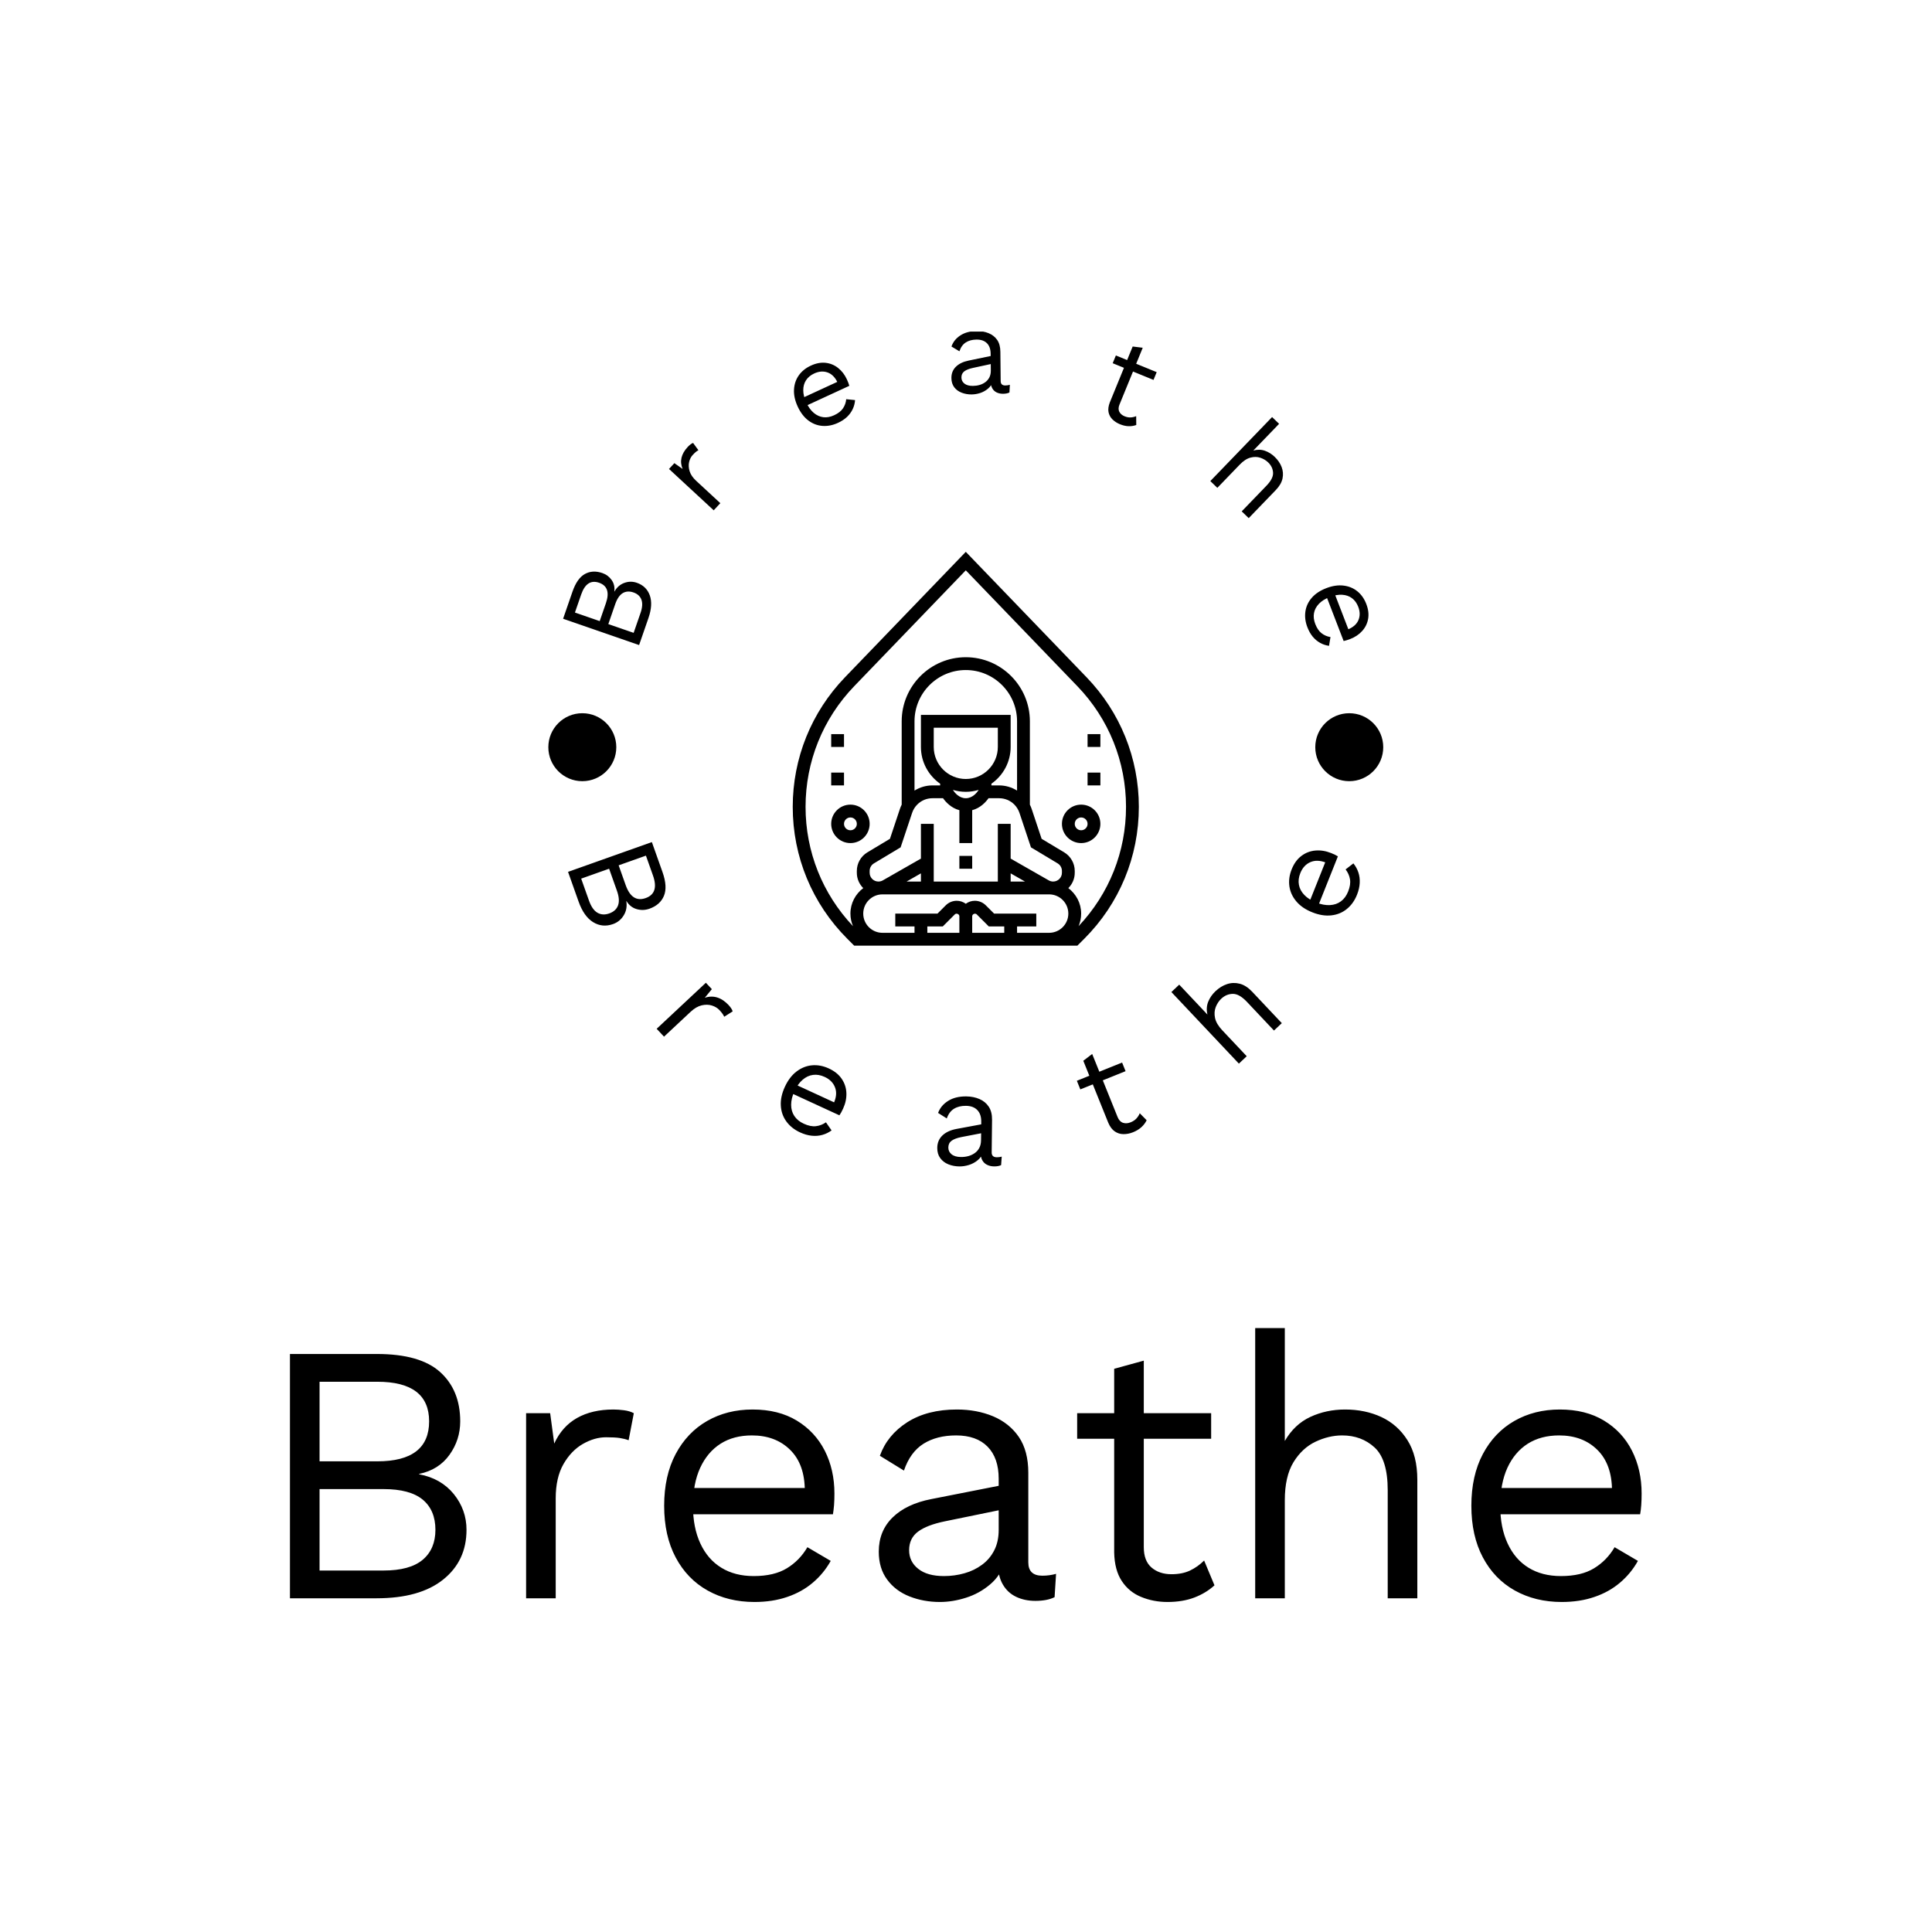 <svg xmlns="http://www.w3.org/2000/svg" version="1.1" xmlns:xlink="http://www.w3.org/1999/xlink" xmlns:svgjs="http://svgjs.dev/svgjs" width="1000" height="1000" viewBox="0 0 1000 1000"><rect width="1000" height="1000" fill="#ffffff"></rect><g transform="matrix(0.7,0,0,0.7,149.89,171.616)"><svg viewBox="0 0 263 247" data-background-color="#705d9d" preserveAspectRatio="xMidYMid meet" height="939" width="1000" xmlns="http://www.w3.org/2000/svg" xmlns:xlink="http://www.w3.org/1999/xlink"><g id="tight-bounds" transform="matrix(1,0,0,1,0.041,-0.1)"><svg viewBox="0 0 262.918 247.2" height="247.2" width="262.918"><g><svg viewBox="0 0 395.52 371.875" height="247.2" width="262.918"><g transform="matrix(1,0,0,1,0,291.731)"><svg viewBox="0 0 395.52 80.144" height="80.144" width="395.52"><g id="textblocktransform"><svg viewBox="0 0 395.52 80.144" height="80.144" width="395.52" id="textblock"><g><svg viewBox="0 0 395.52 80.144" height="80.144" width="395.52"><g transform="matrix(1,0,0,1,0,0)"><svg width="395.52" viewBox="5.4 -36.5 182.59 37" height="80.144" data-palette-color="#f1f1f1"><path d="M17.1 0L5.4 0 5.4-33 17.15-33Q23-33 25.7-30.55 28.4-28.1 28.4-23.9L28.4-23.9Q28.4-21.4 26.95-19.38 25.5-17.35 22.85-16.8L22.85-16.8 22.85-16.75Q25.8-16.2 27.53-14.08 29.25-11.95 29.25-9.25L29.25-9.25Q29.25-5.05 26.1-2.53 22.95 0 17.1 0L17.1 0ZM9.4-14.75L9.4-3.75 18.05-3.75Q21.6-3.75 23.33-5.2 25.05-6.65 25.05-9.25L25.05-9.25Q25.05-11.9 23.33-13.33 21.6-14.75 18.05-14.75L18.05-14.75 9.4-14.75ZM9.4-29.25L9.4-18.5 17.2-18.5Q24.2-18.5 24.2-23.9L24.2-23.9Q24.2-29.25 17.2-29.25L17.2-29.25 9.4-29.25ZM41.3 0L37.3 0 37.3-25 40.55-25 41.1-20.9Q42.15-23.2 44.17-24.35 46.2-25.5 49.1-25.5L49.1-25.5Q49.75-25.5 50.52-25.4 51.3-25.3 51.85-25L51.85-25 51.15-21.35Q50.6-21.55 49.95-21.65 49.3-21.75 48.1-21.75L48.1-21.75Q46.55-21.75 44.97-20.85 43.4-19.95 42.35-18.13 41.3-16.3 41.3-13.5L41.3-13.5 41.3 0ZM68.15 0.5L68.15 0.5Q64.59 0.5 61.82-1.05 59.05-2.6 57.5-5.53 55.95-8.45 55.95-12.5L55.95-12.5Q55.95-16.55 57.5-19.48 59.05-22.4 61.75-23.95 64.45-25.5 67.9-25.5L67.9-25.5Q71.4-25.5 73.87-24 76.34-22.5 77.65-19.93 78.95-17.35 78.95-14.15L78.95-14.15Q78.95-13.3 78.9-12.6 78.84-11.9 78.75-11.35L78.75-11.35 58.55-11.35 58.55-14.9 77-14.9 74.95-14.5Q74.95-18.1 72.97-20.05 71-22 67.8-22L67.8-22Q65.34-22 63.57-20.88 61.8-19.75 60.82-17.63 59.84-15.5 59.84-12.5L59.84-12.5Q59.84-9.55 60.84-7.4 61.84-5.25 63.67-4.13 65.5-3 68.05-3L68.05-3Q70.8-3 72.52-4.05 74.25-5.1 75.3-6.9L75.3-6.9 78.45-5.05Q77.5-3.35 76.02-2.1 74.55-0.85 72.57-0.18 70.59 0.5 68.15 0.5ZM101.14-9.25L101.14-16.15Q101.14-18.95 99.64-20.48 98.14-22 95.39-22L95.39-22Q92.79-22 90.99-20.88 89.19-19.75 88.34-17.25L88.34-17.25 85.09-19.25Q86.09-22.05 88.79-23.78 91.49-25.5 95.49-25.5L95.49-25.5Q98.19-25.5 100.39-24.58 102.59-23.65 103.87-21.78 105.14-19.9 105.14-16.95L105.14-16.95 105.14-4.85Q105.14-3.05 107.04-3.05L107.04-3.05Q107.99-3.05 108.89-3.3L108.89-3.3 108.69-0.15Q107.69 0.35 106.09 0.35L106.09 0.35Q104.64 0.35 103.49-0.2 102.34-0.75 101.69-1.88 101.04-3 101.04-4.7L101.04-4.7 101.04-5.2 102.04-5.05Q101.44-3.1 99.99-1.88 98.54-0.65 96.74-0.08 94.94 0.5 93.19 0.5L93.19 0.5Q90.99 0.5 89.09-0.25 87.19-1 86.07-2.53 84.94-4.05 84.94-6.3L84.94-6.3Q84.94-9.1 86.82-10.93 88.69-12.75 92.04-13.4L92.04-13.4 101.94-15.35 101.94-12.05 93.89-10.4Q91.44-9.9 90.24-9 89.04-8.1 89.04-6.5L89.04-6.5Q89.04-4.95 90.27-3.98 91.49-3 93.74-3L93.74-3Q95.19-3 96.52-3.38 97.84-3.75 98.89-4.53 99.94-5.3 100.54-6.48 101.14-7.65 101.14-9.25L101.14-9.25ZM116.74-31L120.74-32.1 120.74-6.9Q120.74-5.05 121.79-4.15 122.84-3.25 124.49-3.25L124.49-3.25Q125.94-3.25 126.99-3.75 128.04-4.25 128.89-5.1L128.89-5.1 130.29-1.75Q129.14-0.7 127.57-0.1 125.99 0.5 123.94 0.5L123.94 0.5Q122.04 0.5 120.39-0.18 118.74-0.85 117.77-2.33 116.79-3.8 116.74-6.2L116.74-6.2 116.74-31ZM111.74-25L129.84-25 129.84-21.55 111.74-21.55 111.74-25ZM139.79 0L135.79 0 135.79-36.5 139.79-36.5 139.79-21.25Q141.09-23.5 143.24-24.5 145.39-25.5 147.94-25.5L147.94-25.5Q150.64-25.5 152.84-24.48 155.04-23.45 156.36-21.35 157.69-19.25 157.69-16L157.69-16 157.69 0 153.69 0 153.69-14.6Q153.69-18.75 151.91-20.38 150.14-22 147.54-22L147.54-22Q145.74-22 143.94-21.15 142.14-20.3 140.96-18.38 139.79-16.45 139.79-13.25L139.79-13.25 139.79 0ZM177.19 0.5L177.19 0.5Q173.64 0.5 170.86-1.05 168.09-2.6 166.54-5.53 164.99-8.45 164.99-12.5L164.99-12.5Q164.99-16.55 166.54-19.48 168.09-22.4 170.79-23.95 173.49-25.5 176.94-25.5L176.94-25.5Q180.44-25.5 182.91-24 185.39-22.5 186.69-19.93 187.99-17.35 187.99-14.15L187.99-14.15Q187.99-13.3 187.94-12.6 187.89-11.9 187.79-11.35L187.79-11.35 167.59-11.35 167.59-14.9 186.04-14.9 183.99-14.5Q183.99-18.1 182.01-20.05 180.04-22 176.84-22L176.84-22Q174.39-22 172.61-20.88 170.84-19.75 169.86-17.63 168.89-15.5 168.89-12.5L168.89-12.5Q168.89-9.55 169.89-7.4 170.89-5.25 172.71-4.13 174.54-3 177.09-3L177.09-3Q179.84-3 181.56-4.05 183.29-5.1 184.34-6.9L184.34-6.9 187.49-5.05Q186.54-3.35 185.06-2.1 183.59-0.85 181.61-0.18 179.64 0.5 177.19 0.5Z" opacity="1" transform="matrix(1,0,0,1,0,0)" fill="#000000" class="undefined-text-0" data-fill-palette-color="primary" id="text-0"></path></svg></g></svg></g></svg></g></svg></g><g transform="matrix(1,0,0,1,75.544,0)"><svg viewBox="0 0 244.431 244.431" height="244.431" width="244.431"><g><svg viewBox="0 0 244.431 244.431" height="244.431" width="244.431"><g transform="matrix(1,0,0,1,71.581,64.603)"><svg viewBox="0 0 101.27 115.226" height="115.226" width="101.27"><g><svg xmlns="http://www.w3.org/2000/svg" xmlns:xlink="http://www.w3.org/1999/xlink" version="1.1" x="0" y="0" viewBox="5 1.558 54 61.442" style="enable-background:new 0 0 64 64;" xml:space="preserve" height="115.226" width="101.27" class="icon-s-0" data-fill-palette-color="accent" id="s-0"><g fill="#ffffff" data-fill-palette-color="accent"><path d="M14 41c-1.654 0-3 1.346-3 3s1.346 3 3 3 3-1.346 3-3S15.654 41 14 41zM14 45c-0.552 0-1-0.448-1-1s0.448-1 1-1 1 0.448 1 1S14.552 45 14 45z" fill="#000000" data-fill-palette-color="accent"></path><rect x="11" y="36" width="2" height="2" fill="#000000" data-fill-palette-color="accent"></rect><rect x="11" y="30" width="2" height="2" fill="#000000" data-fill-palette-color="accent"></rect><path d="M50 41c-1.654 0-3 1.346-3 3s1.346 3 3 3 3-1.346 3-3S51.654 41 50 41zM50 45c-0.552 0-1-0.448-1-1s0.448-1 1-1 1 0.448 1 1S50.552 45 50 45z" fill="#000000" data-fill-palette-color="accent"></path><rect x="51" y="36" width="2" height="2" fill="#000000" data-fill-palette-color="accent"></rect><rect x="51" y="30" width="2" height="2" fill="#000000" data-fill-palette-color="accent"></rect><path d="M50.852 21.135L32 1.558 13.148 21.135C7.894 26.592 5 33.769 5 41.345c0 7.783 3.031 15.101 8.534 20.604L14.586 63H19h26 4.414l1.052-1.052C55.969 56.445 59 49.128 59 41.345 59 33.769 56.106 26.592 50.852 21.135zM28.414 60l1.879-1.879C30.531 57.883 31 58.076 31 58.414V61h-5v-1H28.414zM33 58.414c0-0.338 0.469-0.531 0.707-0.293L35.586 60H38v1h-5V58.414zM40 61v-1h3v-2h-6.586l-1.293-1.293C34.672 56.258 34.05 56 33.414 56c-0.53 0-1.016 0.176-1.414 0.467C31.602 56.176 31.115 56 30.586 56c-0.636 0-1.258 0.258-1.707 0.707L27.586 58H21v2h3v1h-5c-1.654 0-3-1.346-3-3s1.346-3 3-3h26c1.654 0 3 1.346 3 3s-1.346 3-3 3H40zM40 38.808C39.164 38.29 38.206 38 37.198 38H36v-0.264c1.811-1.267 3-3.364 3-5.736v-5H25v5c0 2.372 1.189 4.469 3 5.736V38h-1.198c-1.007 0-1.966 0.29-2.802 0.808V28c0-4.411 3.589-8 8-8s8 3.589 8 8V38.808zM32 40c-1.063 0-1.752-0.893-2-1.276v-0.019C30.634 38.895 31.305 39 32 39s1.366-0.105 2-0.295v0.019C33.752 39.107 33.063 40 32 40zM32 37c-2.757 0-5-2.243-5-5v-3h10v3C37 34.757 34.757 37 32 37zM24.433 40.981C25.065 40.349 25.907 40 26.802 40h1.648c0.431 0.605 1.272 1.529 2.55 1.867V47h2v-5.133c1.278-0.339 2.119-1.262 2.55-1.867h1.648c0.895 0 1.736 0.349 2.369 0.981 0.365 0.365 0.645 0.818 0.809 1.309l1.792 5.377 4.167 2.5C46.745 50.413 47 50.863 47 51.342v0.288c0 0.756-0.614 1.37-1.37 1.37-0.238 0-0.474-0.062-0.681-0.181L39 49.42V44h-2v9H27v-9h-2v5.42l-5.95 3.4C18.844 52.938 18.608 53 18.37 53 17.614 53 17 52.386 17 51.63v-0.288c0-0.479 0.255-0.929 0.665-1.175l4.167-2.5 1.793-5.378C23.788 41.8 24.067 41.347 24.433 40.981zM39 51.723L41.234 53H39V51.723zM25 53h-2.235L25 51.723V53zM49.597 59.962C49.855 59.359 50 58.696 50 58c0-1.628-0.794-3.063-2.002-3.976C48.616 53.412 49 52.566 49 51.63v-0.288c0-1.177-0.627-2.283-1.636-2.89l-3.532-2.119-1.559-4.675c-0.075-0.226-0.17-0.444-0.275-0.658H42V28c0-5.514-4.486-10-10-10s-10 4.486-10 10v13h0.001c-0.105 0.214-0.199 0.432-0.274 0.657l-1.56 4.676-3.532 2.119C15.627 49.059 15 50.165 15 51.342v0.288c0 0.936 0.384 1.782 1.002 2.394C14.794 54.937 14 56.372 14 58c0 0.696 0.145 1.359 0.403 1.962C9.628 54.906 7 48.329 7 41.345c0-7.056 2.695-13.74 7.59-18.822L32 4.442l17.41 18.081C54.305 27.604 57 34.289 57 41.345 57 48.329 54.372 54.906 49.597 59.962z" fill="#000000" data-fill-palette-color="accent"></path><rect x="31" y="49" width="2" height="2" fill="#000000" data-fill-palette-color="accent"></rect></g></svg></g></svg></g><path d="M8.922 166.939l-3.088-8.699 24.527-8.708 3.102 8.737c1.027 2.893 1.17 5.225 0.428 6.995-0.736 1.768-2.145 3.022-4.23 3.762v0c-1.236 0.439-2.481 0.479-3.735 0.121-1.262-0.363-2.264-1.152-3.004-2.367v0l-0.038 0.013c0.25 1.554-0.002 2.946-0.756 4.176-0.748 1.227-1.792 2.078-3.13 2.553v0c-2.077 0.738-4.021 0.549-5.831-0.567-1.801-1.111-3.216-3.117-4.245-6.016zM17.853 157.321l-8.173 2.901 2.284 6.433c0.624 1.759 1.445 2.938 2.462 3.539 1.023 0.598 2.179 0.669 3.466 0.212v0c1.313-0.466 2.171-1.252 2.575-2.357 0.404-1.105 0.294-2.537-0.33-4.295v0zM28.626 153.496l-7.982 2.834 2.057 5.792c1.233 3.473 3.185 4.736 5.854 3.788v0c2.651-0.941 3.36-3.148 2.127-6.621v0zM33.92 206.463l-2.155-2.304 14.402-13.469 1.746 1.867-2.065 2.529c1.263-0.422 2.477-0.45 3.641-0.086 1.174 0.365 2.281 1.103 3.32 2.214v0c0.236 0.252 0.472 0.544 0.71 0.878 0.238 0.333 0.399 0.659 0.484 0.977v0l-2.478 1.568c-0.12-0.286-0.28-0.572-0.481-0.856-0.191-0.284-0.504-0.658-0.938-1.122v0c-0.554-0.593-1.288-1.031-2.202-1.315-0.909-0.279-1.904-0.293-2.984-0.043-1.075 0.256-2.149 0.885-3.221 1.887v0zM73.732 234.474v0c-1.695-0.781-3.035-1.848-4.019-3.203-0.981-1.345-1.521-2.889-1.619-4.632-0.101-1.737 0.294-3.572 1.186-5.506v0c0.891-1.935 2.03-3.428 3.415-4.48 1.388-1.058 2.894-1.66 4.517-1.806 1.632-0.149 3.274 0.157 4.926 0.918v0c1.671 0.77 2.93 1.785 3.779 3.047 0.857 1.258 1.312 2.648 1.363 4.169 0.054 1.514-0.271 3.036-0.975 4.565v0c-0.187 0.405-0.369 0.768-0.546 1.088-0.18 0.326-0.354 0.607-0.523 0.843v0l-14.464-6.663 1.172-2.543 13.211 6.086-1.601-0.38c0.792-1.72 0.93-3.264 0.415-4.633-0.51-1.366-1.529-2.402-3.059-3.107v0c-1.173-0.54-2.308-0.736-3.404-0.585-1.094 0.144-2.106 0.62-3.036 1.427-0.934 0.798-1.73 1.913-2.389 3.344v0c-0.648 1.406-0.97 2.736-0.967 3.988 0 1.244 0.314 2.333 0.94 3.27 0.623 0.942 1.543 1.693 2.759 2.253v0c1.314 0.605 2.499 0.846 3.554 0.722 1.055-0.125 2.032-0.501 2.932-1.129v0l1.646 2.367c-0.831 0.608-1.737 1.046-2.717 1.316-0.975 0.273-2.008 0.352-3.102 0.236-1.09-0.107-2.221-0.431-3.394-0.972zM126.678 236.813l0.061-5.446c0.017-1.474-0.366-2.614-1.148-3.422-0.775-0.813-1.886-1.228-3.334-1.244v0c-1.366-0.015-2.525 0.269-3.478 0.853-0.953 0.578-1.66 1.523-2.122 2.837v0l-2.548-1.611c0.544-1.468 1.531-2.647 2.961-3.537 1.423-0.89 3.19-1.323 5.3-1.3v0c1.413 0.016 2.699 0.274 3.856 0.774 1.151 0.5 2.055 1.247 2.713 2.242 0.658 0.995 0.979 2.266 0.962 3.814v0l-0.108 9.544c-0.011 0.947 0.484 1.426 1.485 1.437v0c0.494 0.006 0.978-0.057 1.453-0.186v0l-0.18 2.483c-0.53 0.258-1.215 0.382-2.053 0.373v0c-0.764-0.009-1.445-0.162-2.044-0.46-0.605-0.291-1.074-0.736-1.405-1.334-0.338-0.592-0.502-1.335-0.493-2.227v0l0.005-0.396 0.79 0.121c-0.329 1.024-0.88 1.853-1.651 2.487-0.765 0.634-1.622 1.098-2.572 1.391-0.95 0.294-1.885 0.435-2.805 0.425v0c-1.156-0.013-2.233-0.221-3.228-0.625-0.996-0.41-1.784-1.018-2.364-1.822-0.586-0.811-0.872-1.809-0.859-2.992v0c0.017-1.474 0.524-2.686 1.522-3.635 0.998-0.942 2.378-1.576 4.14-1.901v0l7.827-1.453-0.029 2.606-6.364 1.227c-1.288 0.249-2.252 0.607-2.893 1.073-0.634 0.466-0.956 1.122-0.966 1.967v0c-0.009 0.811 0.305 1.478 0.942 1.999 0.637 0.521 1.547 0.788 2.729 0.802v0c0.764 0.009 1.495-0.081 2.194-0.27 0.699-0.195 1.328-0.492 1.887-0.891 0.559-0.399 0.998-0.905 1.316-1.517 0.325-0.619 0.492-1.347 0.501-2.186zM156.599 213.517l2.6-1.988 7.426 18.431c0.364 0.903 0.891 1.471 1.582 1.703 0.691 0.232 1.438 0.186 2.241-0.138v0c0.709-0.286 1.268-0.653 1.678-1.102 0.418-0.446 0.75-0.962 0.994-1.549v0l2.015 2.043c-0.351 0.739-0.854 1.408-1.509 2.007-0.646 0.603-1.471 1.107-2.476 1.511v0c-0.928 0.374-1.861 0.556-2.797 0.548-0.934-0.003-1.785-0.269-2.552-0.798-0.765-0.523-1.396-1.366-1.894-2.529v0zM154.715 219.372l13.238-5.333 1.016 2.521-13.238 5.333zM204.418 212.186l-2.295 2.164-19.749-20.944 2.295-2.164 8.253 8.753c-0.315-1.33-0.242-2.574 0.218-3.732 0.46-1.158 1.177-2.197 2.151-3.116v0c1.033-0.974 2.156-1.661 3.368-2.061 1.212-0.4 2.45-0.437 3.713-0.113 1.263 0.324 2.481 1.109 3.655 2.353v0l8.656 9.181-2.295 2.164-7.898-8.376c-1.498-1.589-2.879-2.374-4.143-2.353-1.268 0.015-2.399 0.492-3.392 1.428v0c-0.689 0.649-1.224 1.461-1.608 2.436-0.378 0.979-0.445 2.046-0.201 3.201 0.248 1.16 0.95 2.353 2.105 3.578v0zM236.689 164.932v0c-0.691 1.734-1.687 3.128-2.988 4.181-1.292 1.05-2.806 1.67-4.541 1.859-1.729 0.192-3.583-0.107-5.561-0.895v0c-1.979-0.789-3.53-1.847-4.653-3.176-1.129-1.331-1.809-2.803-2.04-4.416-0.234-1.622-0.015-3.278 0.659-4.968v0c0.681-1.709 1.629-3.019 2.845-3.933 1.212-0.922 2.576-1.448 4.091-1.579 1.509-0.134 3.046 0.111 4.61 0.734v0c0.415 0.165 0.786 0.328 1.116 0.489 0.335 0.163 0.625 0.322 0.869 0.477v0l-5.896 14.793-2.601-1.036 5.385-13.512-0.295 1.618c-1.759-0.701-3.308-0.758-4.649-0.171-1.338 0.581-2.318 1.653-2.942 3.217v0c-0.478 1.2-0.614 2.343-0.406 3.43 0.201 1.085 0.729 2.07 1.584 2.957 0.846 0.891 2.001 1.627 3.464 2.211v0c1.438 0.573 2.783 0.825 4.034 0.756 1.242-0.066 2.314-0.435 3.216-1.109 0.908-0.672 1.61-1.629 2.106-2.874v0c0.536-1.344 0.714-2.54 0.534-3.587-0.18-1.047-0.606-2.003-1.281-2.869v0l2.277-1.767c0.65 0.798 1.136 1.679 1.458 2.644 0.324 0.959 0.456 1.987 0.397 3.085-0.05 1.094-0.314 2.241-0.792 3.441z" fill="#000000" data-fill-palette-color="accent"></path><path d="M29.355 83.997L26.628 91.877 4.39 84.182 7.129 76.265C8.038 73.638 9.255 71.909 10.781 71.077 12.298 70.25 13.999 70.162 15.884 70.814V70.814C17.009 71.204 17.912 71.881 18.594 72.847 19.276 73.813 19.536 74.933 19.374 76.208V76.208L19.412 76.221C20.115 74.976 21.079 74.132 22.305 73.691 23.525 73.247 24.742 73.235 25.956 73.655V73.655C27.841 74.308 29.108 75.537 29.757 77.342 30.398 79.152 30.263 81.371 29.355 83.997ZM17.62 85.744L25.03 88.308 27.046 82.479C27.597 80.888 27.681 79.59 27.299 78.585 26.921 77.588 26.147 76.888 24.978 76.483V76.483C23.789 76.072 22.738 76.141 21.825 76.691 20.917 77.25 20.187 78.325 19.636 79.916V79.916ZM7.852 82.364L15.099 84.872 16.916 79.619C18.004 76.475 17.334 74.482 14.906 73.642V73.642C12.503 72.811 10.757 73.967 9.67 77.111V77.111ZM50.395 50.362L48.459 52.454 35.376 40.353 36.947 38.655 39.36 40.348C38.895 39.237 38.788 38.143 39.038 37.066 39.293 35.994 39.889 34.951 40.826 33.939V33.939C41.037 33.71 41.284 33.478 41.567 33.242 41.854 33.001 42.139 32.832 42.422 32.735V32.735L43.984 34.871C43.74 34.995 43.495 35.155 43.249 35.352 43.003 35.548 42.688 35.854 42.302 36.271V36.271C41.801 36.812 41.453 37.503 41.256 38.343 41.068 39.183 41.122 40.081 41.418 41.036 41.714 41.991 42.35 42.921 43.328 43.825V43.825ZM84.809 26.869V26.869C83.28 27.575 81.762 27.869 80.256 27.752 78.75 27.636 77.372 27.102 76.122 26.152 74.869 25.196 73.839 23.843 73.031 22.093V22.093C72.227 20.35 71.867 18.691 71.953 17.117 72.039 15.544 72.51 14.153 73.368 12.945 74.223 11.747 75.396 10.803 76.888 10.115V10.115C78.399 9.418 79.837 9.145 81.203 9.297 82.568 9.449 83.787 9.951 84.859 10.805 85.936 11.656 86.794 12.772 87.431 14.153V14.153C87.601 14.522 87.743 14.862 87.858 15.174 87.981 15.49 88.075 15.774 88.14 16.027V16.027L75.061 22.062 74.003 19.768 85.949 14.257 84.732 15.131C84.015 13.577 83.039 12.575 81.804 12.125 80.562 11.678 79.251 11.773 77.869 12.41V12.41C76.813 12.898 76.013 13.561 75.469 14.4 74.926 15.239 74.656 16.213 74.661 17.32 74.659 18.43 74.957 19.633 75.555 20.929V20.929C76.144 22.206 76.868 23.209 77.725 23.938 78.589 24.664 79.526 25.088 80.536 25.211 81.545 25.333 82.6 25.141 83.699 24.634V24.634C84.89 24.084 85.752 23.411 86.286 22.613 86.822 21.822 87.137 20.932 87.232 19.943V19.943L89.819 20.201C89.754 21.125 89.526 22.001 89.133 22.83 88.744 23.665 88.191 24.426 87.473 25.115 86.759 25.795 85.871 26.379 84.809 26.87ZM129.54 11.543L129.49 6.624C129.477 5.291 129.111 4.267 128.394 3.551 127.67 2.835 126.655 2.483 125.35 2.496V2.496C124.113 2.509 123.071 2.787 122.224 3.329 121.371 3.872 120.747 4.738 120.354 5.925V5.925L118.027 4.528C118.486 3.192 119.355 2.107 120.631 1.276 121.907 0.445 123.496 0.02 125.396 0.001V0.001C126.681-0.012 127.846 0.196 128.892 0.625 129.944 1.053 130.779 1.708 131.397 2.587 132.008 3.474 132.32 4.62 132.334 6.027V6.027L132.422 14.648C132.43 15.507 132.888 15.932 133.794 15.922V15.922C134.247 15.918 134.686 15.852 135.111 15.726V15.726L134.991 17.969C134.52 18.218 133.903 18.346 133.139 18.353V18.353C132.449 18.36 131.829 18.235 131.279 17.977 130.728 17.718 130.298 17.324 129.989 16.793 129.672 16.262 129.51 15.594 129.502 14.789V14.789L129.498 14.424 130.209 14.528C129.935 15.458 129.455 16.217 128.772 16.805 128.088 17.394 127.321 17.831 126.472 18.117 125.616 18.396 124.772 18.54 123.94 18.548V18.548C122.899 18.559 121.924 18.389 121.014 18.04 120.111 17.698 119.385 17.167 118.837 16.449 118.296 15.724 118.019 14.828 118.009 13.759V13.759C117.995 12.427 118.43 11.324 119.314 10.449 120.198 9.575 121.433 8.974 123.019 8.647V8.647L130.064 7.186 130.088 9.539 124.369 10.774C123.201 11.022 122.336 11.362 121.772 11.794 121.209 12.232 120.931 12.83 120.938 13.588V13.588C120.946 14.325 121.243 14.924 121.829 15.384 122.415 15.838 123.242 16.06 124.311 16.049V16.049C125 16.042 125.659 15.947 126.286 15.765 126.913 15.576 127.475 15.297 127.971 14.926 128.468 14.549 128.856 14.082 129.134 13.525 129.412 12.961 129.548 12.3 129.54 11.543ZM171.047 4.527L173.99 4.887 167.189 21.514C166.856 22.327 166.838 23.025 167.133 23.606 167.433 24.196 167.945 24.639 168.671 24.936V24.936C169.31 25.197 169.907 25.31 170.462 25.274 171.015 25.245 171.551 25.121 172.071 24.902V24.902L172.098 27.489C171.402 27.745 170.653 27.862 169.85 27.841 169.055 27.822 168.206 27.628 167.305 27.26V27.26C166.466 26.916 165.744 26.449 165.138 25.858 164.535 25.261 164.149 24.551 163.981 23.73 163.822 22.905 163.946 21.959 164.353 20.891V20.891ZM166.131 7.141L178.073 12.026 177.144 14.298 165.202 9.413ZM195.819 45.878L193.768 43.898 211.841 25.168 213.892 27.148 206.341 34.972C207.526 34.631 208.653 34.647 209.721 35.02 210.785 35.388 211.752 35.992 212.623 36.833V36.833C213.547 37.725 214.215 38.708 214.627 39.781 215.043 40.859 215.132 41.975 214.894 43.127 214.652 44.283 213.996 45.417 212.925 46.526V46.526L205.001 54.738 202.95 52.759 210.177 45.27C211.548 43.849 212.197 42.567 212.124 41.426 212.056 40.289 211.576 39.291 210.686 38.431V38.431C210.068 37.835 209.314 37.385 208.424 37.08 207.524 36.776 206.557 36.759 205.525 37.031 204.482 37.303 203.433 37.987 202.376 39.082V39.082ZM222.17 86.676V86.676C221.565 85.104 221.369 83.571 221.583 82.075 221.797 80.58 222.419 79.239 223.447 78.053 224.483 76.865 225.899 75.924 227.698 75.232V75.232C229.49 74.542 231.168 74.29 232.733 74.478 234.298 74.665 235.655 75.225 236.805 76.16 237.946 77.09 238.811 78.322 239.402 79.855V79.855C240 81.407 240.179 82.86 239.939 84.213 239.699 85.567 239.119 86.75 238.198 87.764 237.279 88.785 236.11 89.568 234.69 90.115V90.115C234.311 90.261 233.963 90.381 233.644 90.474 233.321 90.577 233.031 90.652 232.774 90.701V90.701L227.598 77.259 229.955 76.352 234.683 88.629 233.889 87.358C235.486 86.743 236.549 85.834 237.078 84.63 237.605 83.42 237.595 82.105 237.048 80.685V80.685C236.63 79.6 236.02 78.759 235.217 78.162 234.415 77.565 233.461 77.233 232.356 77.166 231.248 77.093 230.028 77.313 228.697 77.825V77.825C227.384 78.331 226.336 78.988 225.554 79.797 224.773 80.612 224.289 81.519 224.102 82.519 223.914 83.518 224.038 84.583 224.473 85.713V85.713C224.944 86.937 225.561 87.841 226.322 88.425 227.076 89.011 227.944 89.383 228.926 89.541V89.541L228.501 92.107C227.583 91.982 226.723 91.697 225.922 91.252 225.114 90.81 224.389 90.209 223.749 89.448 223.117 88.691 222.59 87.767 222.17 86.676Z" fill="#000000" data-fill-palette-color="accent"></path><path d="M0.07 121.766c0-5.491 4.451-9.943 9.942-9.942 5.491 0 9.943 4.451 9.943 9.942 0 5.491-4.451 9.943-9.943 9.943-5.491 0-9.943-4.451-9.942-9.943zM224.477 121.766c0-5.491 4.451-9.943 9.942-9.942 5.491 0 9.943 4.451 9.943 9.942 0 5.491-4.451 9.943-9.943 9.943-5.491 0-9.943-4.451-9.942-9.943z" fill="#000000" data-fill-palette-color="accent"></path></svg></g></svg></g><g></g></svg></g><defs></defs></svg><rect width="262.918" height="247.2" fill="none" stroke="none" visibility="hidden"></rect></g></svg></g></svg>